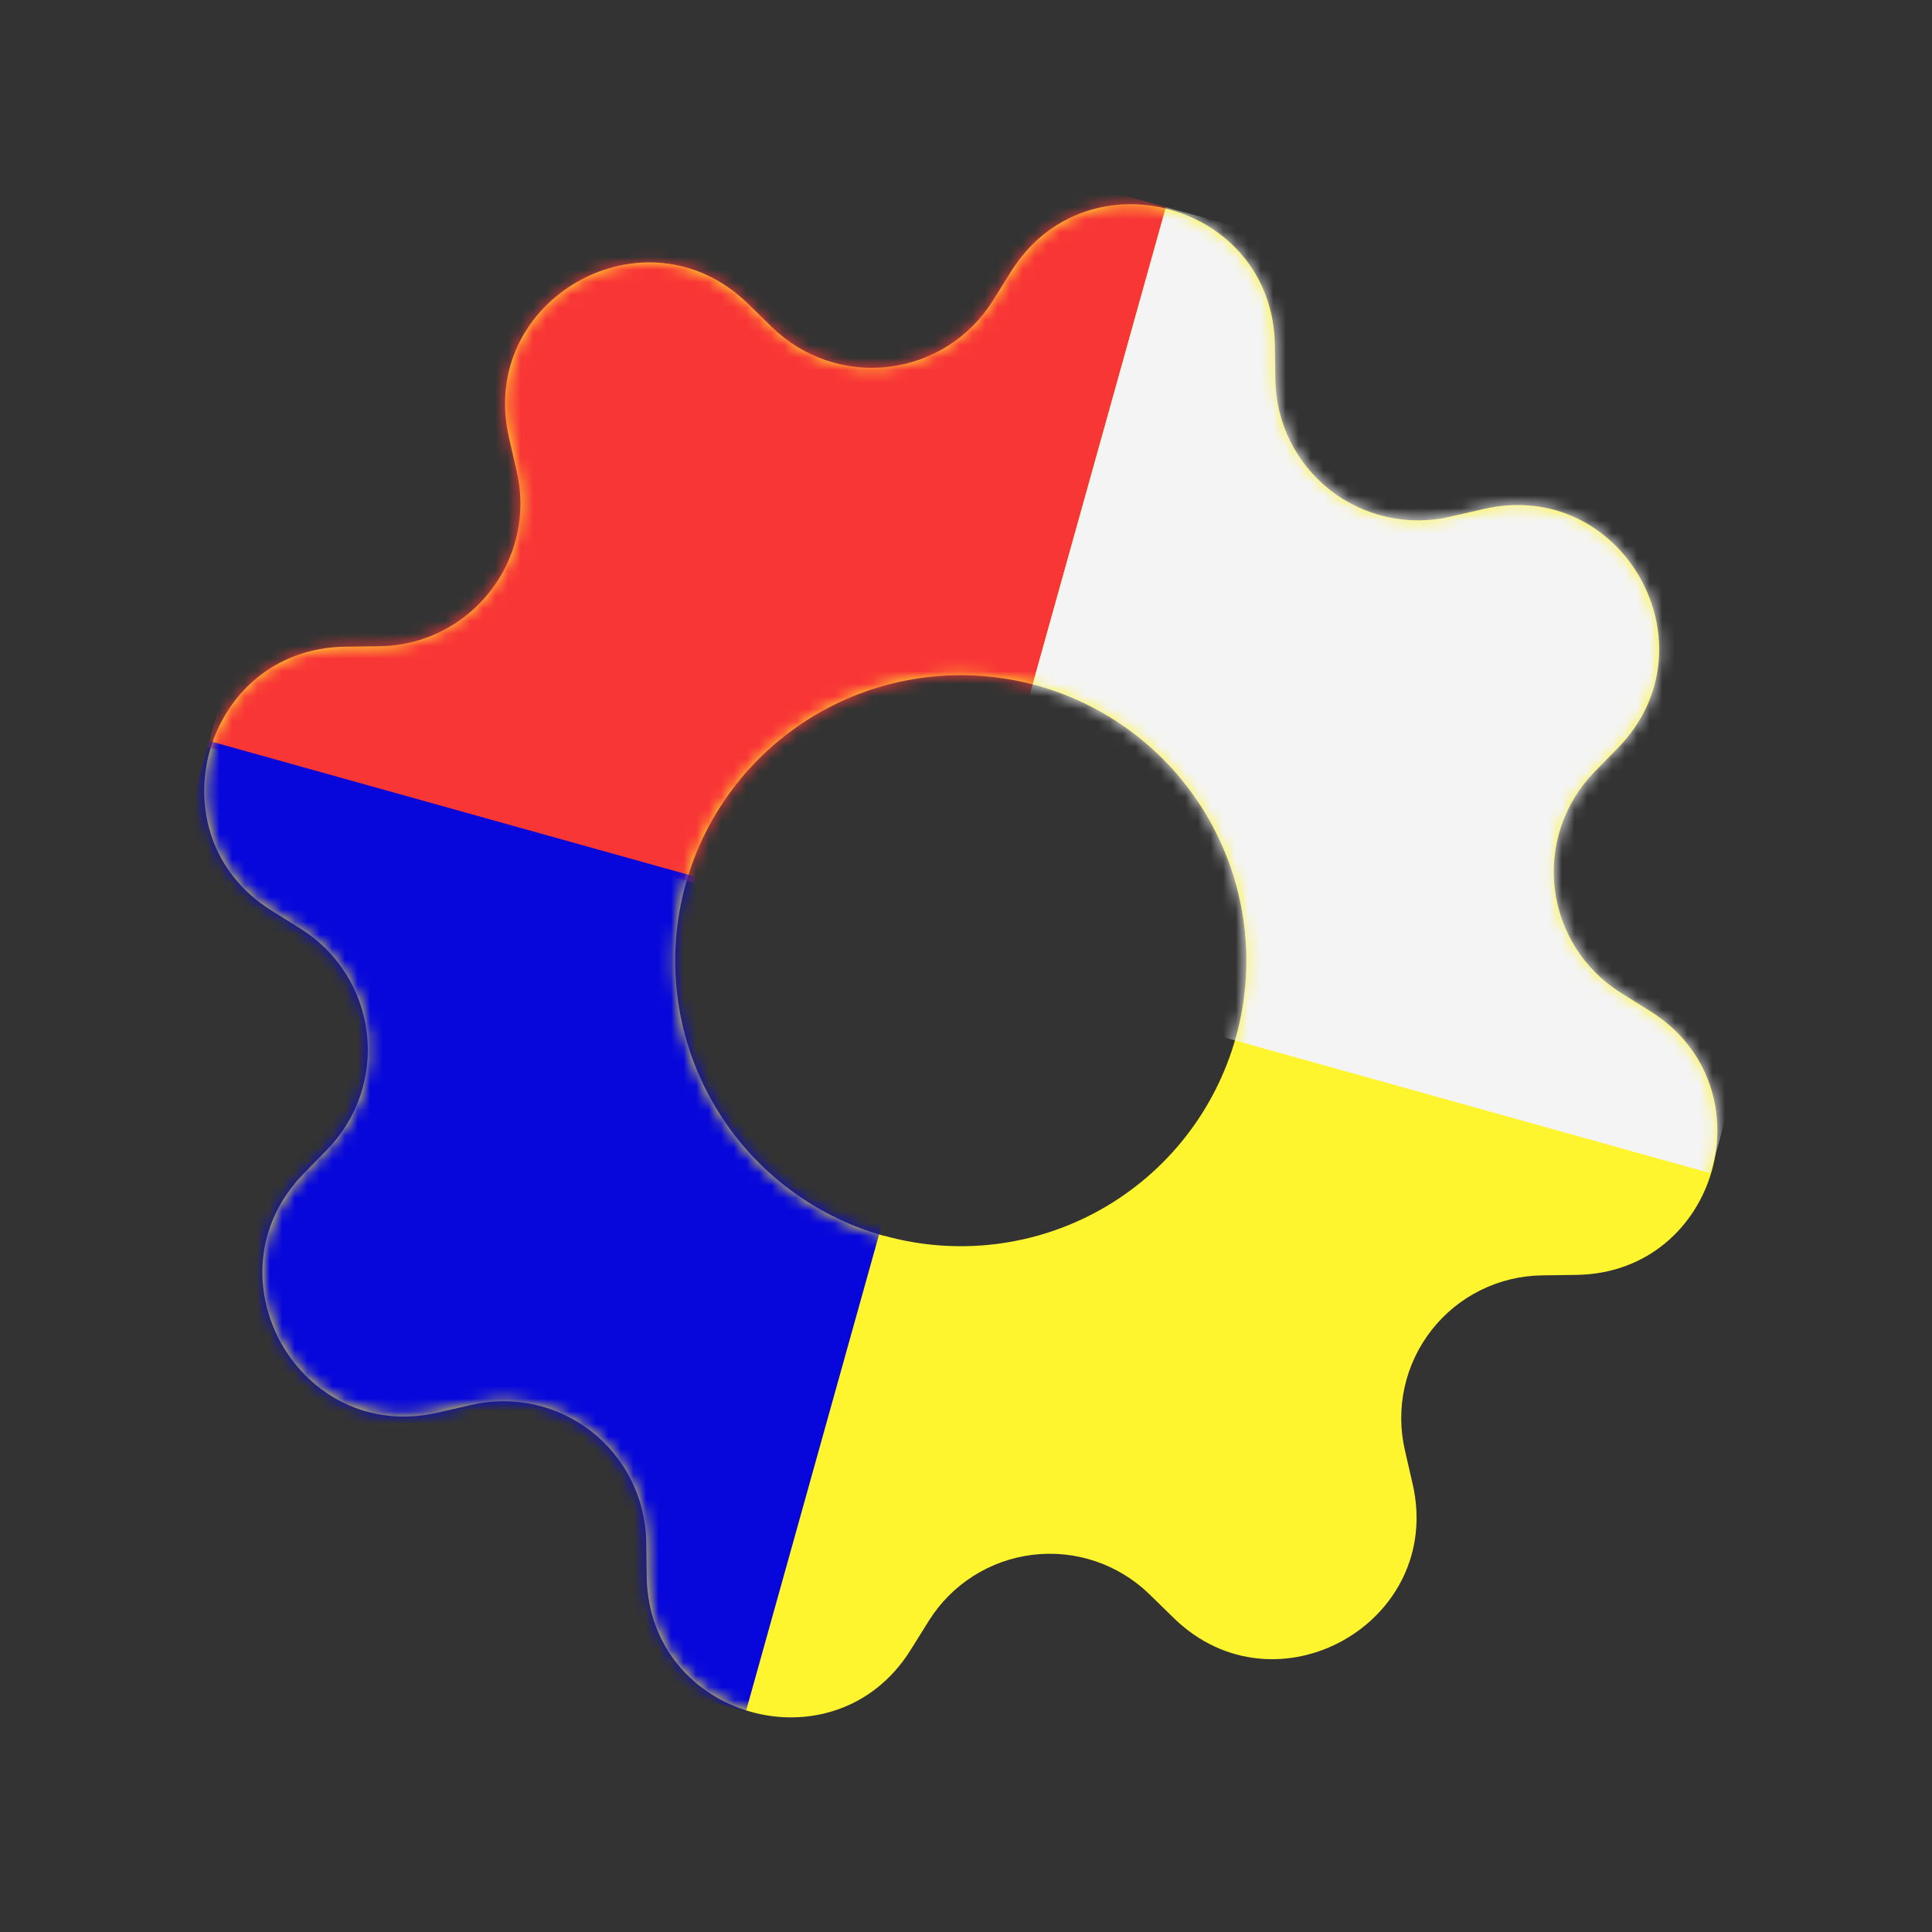 <svg width="154" height="154" viewBox="0 0 154 154" fill="none" xmlns="http://www.w3.org/2000/svg">
<rect x="0" y="0" width="154" height="154" fill="#333333" stroke="none"/>
<path d="M101.622 27.51C101.457 16.17 86.609 12.024 80.593 21.638L79.134 23.974C78.234 25.413 77.024 26.633 75.591 27.544C74.159 28.455 72.54 29.034 70.855 29.238C69.17 29.442 67.46 29.266 65.852 28.723C64.243 28.18 62.776 27.284 61.559 26.101L59.594 24.181C51.451 16.277 38.02 23.845 40.573 34.899L41.188 37.58C42.812 44.648 37.513 51.405 30.263 51.511L27.51 51.548C16.17 51.714 12.024 66.561 21.638 72.577L23.974 74.036C25.413 74.936 26.633 76.146 27.544 77.579C28.455 79.012 29.034 80.63 29.238 82.315C29.442 84.001 29.266 85.71 28.723 87.319C28.18 88.927 27.284 90.394 26.101 91.611L24.181 93.576C16.277 101.719 23.845 115.15 34.899 112.598L37.58 111.983C39.234 111.601 40.952 111.595 42.609 111.964C44.267 112.333 45.82 113.068 47.156 114.116C48.492 115.163 49.576 116.496 50.33 118.018C51.083 119.539 51.487 121.21 51.511 122.907L51.548 125.66C51.714 137 66.561 141.146 72.577 131.532L74.036 129.196C74.936 127.757 76.146 126.537 77.579 125.626C79.012 124.715 80.63 124.137 82.315 123.933C84.001 123.729 85.71 123.905 87.319 124.447C88.927 124.99 90.394 125.886 91.611 127.069L93.576 128.989C101.719 136.894 115.15 129.326 112.598 118.271L111.983 115.591C111.601 113.936 111.595 112.218 111.964 110.561C112.333 108.904 113.068 107.35 114.116 106.015C115.163 104.679 116.496 103.594 118.018 102.841C119.539 102.087 121.21 101.684 122.907 101.66L125.66 101.622C137 101.456 141.146 86.609 131.532 80.593L129.197 79.134C127.757 78.234 126.537 77.024 125.626 75.591C124.715 74.159 124.137 72.54 123.933 70.855C123.729 69.17 123.905 67.46 124.447 65.852C124.99 64.243 125.886 62.776 127.069 61.559L128.989 59.594C136.894 51.451 129.326 38.02 118.271 40.572L115.591 41.187C113.937 41.569 112.218 41.576 110.561 41.206C108.904 40.837 107.35 40.102 106.015 39.055C104.679 38.007 103.594 36.674 102.841 35.153C102.087 33.631 101.684 31.961 101.66 30.263L101.622 27.51ZM70.463 98.512C64.647 96.888 59.715 93.021 56.751 87.761C53.787 82.5 53.034 76.278 54.658 70.463C56.282 64.647 60.149 59.715 65.41 56.751C70.67 53.787 76.892 53.034 82.707 54.658C88.521 56.281 93.451 60.147 96.414 65.406C99.377 70.664 100.13 76.885 98.507 82.698C96.883 88.511 93.017 93.442 87.759 96.405C82.501 99.368 76.28 100.12 70.467 98.497L70.463 98.512Z" fill="#FFF52F"/>
<mask id="mask0_4000_4501" style="mask-type:alpha" maskUnits="userSpaceOnUse" x="16" y="16" width="121" height="121">
<path d="M101.622 27.51C101.457 16.17 86.609 12.024 80.593 21.638L79.134 23.974C78.234 25.413 77.024 26.633 75.591 27.544C74.159 28.455 72.54 29.034 70.855 29.238C69.17 29.442 67.46 29.266 65.852 28.723C64.243 28.18 62.776 27.284 61.559 26.101L59.594 24.181C51.451 16.277 38.02 23.845 40.573 34.899L41.188 37.58C42.812 44.648 37.513 51.405 30.263 51.511L27.51 51.548C16.17 51.714 12.024 66.561 21.638 72.577L23.974 74.036C25.413 74.936 26.633 76.146 27.544 77.579C28.455 79.012 29.034 80.63 29.238 82.315C29.442 84.001 29.266 85.71 28.723 87.319C28.18 88.927 27.284 90.394 26.101 91.611L24.181 93.576C16.277 101.719 23.845 115.15 34.899 112.598L37.58 111.983C39.234 111.601 40.952 111.595 42.609 111.964C44.267 112.333 45.82 113.068 47.156 114.116C48.492 115.163 49.576 116.496 50.33 118.018C51.083 119.539 51.487 121.21 51.511 122.907L51.548 125.66C51.714 137 66.561 141.146 72.577 131.532L74.036 129.196C74.936 127.757 76.146 126.537 77.579 125.626C79.012 124.715 80.63 124.137 82.315 123.933C84.001 123.729 85.71 123.905 87.319 124.447C88.927 124.99 90.394 125.886 91.611 127.069L93.576 128.989C101.719 136.894 115.15 129.326 112.598 118.271L111.983 115.591C111.601 113.936 111.595 112.218 111.964 110.561C112.333 108.904 113.068 107.35 114.116 106.015C115.163 104.679 116.496 103.594 118.018 102.841C119.539 102.087 121.21 101.684 122.907 101.66L125.66 101.622C137 101.456 141.146 86.609 131.532 80.593L129.197 79.134C127.757 78.234 126.537 77.024 125.626 75.591C124.715 74.159 124.137 72.54 123.933 70.855C123.729 69.17 123.905 67.46 124.447 65.852C124.99 64.243 125.886 62.776 127.069 61.559L128.989 59.594C136.894 51.451 129.326 38.02 118.271 40.572L115.591 41.187C113.937 41.569 112.218 41.576 110.561 41.206C108.904 40.837 107.35 40.102 106.015 39.055C104.679 38.007 103.594 36.674 102.841 35.153C102.087 33.631 101.684 31.961 101.66 30.263L101.622 27.51ZM70.463 98.512C64.647 96.888 59.715 93.021 56.751 87.761C53.787 82.5 53.034 76.278 54.658 70.463C56.282 64.647 60.149 59.715 65.41 56.751C70.67 53.787 76.892 53.034 82.707 54.658C88.521 56.281 93.451 60.147 96.414 65.406C99.377 70.664 100.13 76.885 98.507 82.698C96.883 88.511 93.017 93.442 87.759 96.405C82.501 99.368 76.28 100.12 70.467 98.497L70.463 98.512Z" fill="#FFF52F"/>
</mask>
<g mask="url(#mask0_4000_4501)">
<path d="M76.264 76.22L92.938 16.504L33.222 -0.169L16.548 59.547L76.264 76.22Z" fill="#F93636"/>
</g>
<mask id="mask1_4000_4501" style="mask-type:alpha" maskUnits="userSpaceOnUse" x="16" y="16" width="121" height="121">
<path d="M101.622 27.51C101.457 16.17 86.609 12.024 80.593 21.638L79.134 23.974C78.234 25.413 77.024 26.633 75.591 27.544C74.159 28.455 72.54 29.034 70.855 29.238C69.17 29.442 67.46 29.266 65.852 28.723C64.243 28.18 62.776 27.284 61.559 26.101L59.594 24.181C51.451 16.277 38.02 23.845 40.573 34.899L41.188 37.58C42.812 44.648 37.513 51.405 30.263 51.511L27.51 51.548C16.17 51.714 12.024 66.561 21.638 72.577L23.974 74.036C25.413 74.936 26.633 76.146 27.544 77.579C28.455 79.012 29.034 80.63 29.238 82.315C29.442 84.001 29.266 85.71 28.723 87.319C28.18 88.927 27.284 90.394 26.101 91.611L24.181 93.576C16.277 101.719 23.845 115.15 34.899 112.598L37.58 111.983C39.234 111.601 40.952 111.595 42.609 111.964C44.267 112.333 45.82 113.068 47.156 114.116C48.492 115.163 49.576 116.496 50.33 118.018C51.083 119.539 51.487 121.21 51.511 122.907L51.548 125.66C51.714 137 66.561 141.146 72.577 131.532L74.036 129.196C74.936 127.757 76.146 126.537 77.579 125.626C79.012 124.715 80.63 124.137 82.315 123.933C84.001 123.729 85.71 123.905 87.319 124.447C88.927 124.99 90.394 125.886 91.611 127.069L93.576 128.989C101.719 136.894 115.15 129.326 112.598 118.271L111.983 115.591C111.601 113.936 111.595 112.218 111.964 110.561C112.333 108.904 113.068 107.35 114.116 106.015C115.163 104.679 116.496 103.594 118.018 102.841C119.539 102.087 121.21 101.684 122.907 101.66L125.66 101.622C137 101.456 141.146 86.609 131.532 80.593L129.197 79.134C127.757 78.234 126.537 77.024 125.626 75.591C124.715 74.159 124.137 72.54 123.933 70.855C123.729 69.17 123.905 67.46 124.447 65.852C124.99 64.243 125.886 62.776 127.069 61.559L128.989 59.594C136.894 51.451 129.326 38.02 118.271 40.572L115.591 41.187C113.937 41.569 112.218 41.576 110.561 41.206C108.904 40.837 107.35 40.102 106.015 39.055C104.679 38.007 103.594 36.674 102.841 35.153C102.087 33.631 101.684 31.961 101.66 30.263L101.622 27.51ZM70.463 98.512C64.647 96.888 59.715 93.021 56.751 87.761C53.787 82.5 53.034 76.278 54.658 70.463C56.282 64.647 60.149 59.715 65.41 56.751C70.67 53.787 76.892 53.034 82.707 54.658C88.521 56.281 93.451 60.147 96.414 65.406C99.377 70.664 100.13 76.885 98.507 82.698C96.883 88.511 93.017 93.442 87.759 96.405C82.501 99.368 76.28 100.12 70.467 98.497L70.463 98.512Z" fill="#FFF52F"/>
</mask>
<g mask="url(#mask1_4000_4501)">
<path d="M76.129 76.702L92.938 16.505L153.135 33.313L136.327 93.51L76.129 76.702Z" fill="#F4F4F4"/>
</g>
<mask id="mask2_4000_4501" style="mask-type:alpha" maskUnits="userSpaceOnUse" x="16" y="16" width="121" height="121">
<path d="M101.622 27.51C101.457 16.17 86.609 12.024 80.593 21.638L79.134 23.974C78.234 25.413 77.024 26.633 75.591 27.544C74.159 28.455 72.54 29.034 70.855 29.238C69.17 29.442 67.46 29.266 65.852 28.723C64.243 28.18 62.776 27.284 61.559 26.101L59.594 24.181C51.451 16.277 38.02 23.844 40.573 34.899L41.188 37.58C42.812 44.648 37.513 51.405 30.263 51.511L27.51 51.548C16.17 51.714 12.024 66.561 21.638 72.577L23.974 74.036C25.413 74.936 26.633 76.146 27.544 77.579C28.455 79.012 29.034 80.63 29.238 82.315C29.442 84.001 29.266 85.71 28.723 87.319C28.18 88.927 27.284 90.394 26.101 91.611L24.181 93.576C16.277 101.719 23.845 115.15 34.899 112.598L37.58 111.983C39.234 111.601 40.952 111.595 42.609 111.964C44.267 112.333 45.82 113.068 47.156 114.116C48.492 115.163 49.576 116.496 50.33 118.018C51.083 119.539 51.487 121.21 51.511 122.907L51.548 125.66C51.714 137 66.561 141.146 72.577 131.532L74.036 129.196C74.936 127.757 76.146 126.537 77.579 125.626C79.012 124.715 80.63 124.137 82.315 123.933C84.001 123.729 85.71 123.905 87.319 124.447C88.927 124.99 90.394 125.886 91.611 127.069L93.576 128.989C101.719 136.894 115.15 129.326 112.598 118.271L111.983 115.591C111.601 113.936 111.595 112.218 111.964 110.561C112.333 108.904 113.068 107.35 114.116 106.015C115.163 104.679 116.496 103.594 118.018 102.841C119.539 102.087 121.21 101.684 122.907 101.66L125.66 101.622C137 101.456 141.146 86.609 131.532 80.593L129.197 79.134C127.757 78.234 126.537 77.024 125.626 75.591C124.715 74.159 124.137 72.54 123.933 70.855C123.729 69.17 123.905 67.46 124.447 65.852C124.99 64.243 125.886 62.776 127.069 61.559L128.989 59.594C136.894 51.451 129.326 38.02 118.271 40.572L115.591 41.187C113.937 41.569 112.218 41.576 110.561 41.206C108.904 40.837 107.35 40.102 106.015 39.055C104.679 38.007 103.594 36.674 102.841 35.153C102.087 33.631 101.684 31.961 101.66 30.263L101.622 27.51ZM70.463 98.512C64.647 96.888 59.715 93.021 56.751 87.761C53.787 82.5 53.034 76.278 54.658 70.463C56.282 64.647 60.149 59.715 65.41 56.751C70.67 53.787 76.892 53.034 82.707 54.658C88.521 56.281 93.451 60.147 96.414 65.406C99.377 70.664 100.13 76.885 98.507 82.698C96.883 88.511 93.017 93.442 87.759 96.405C82.501 99.368 76.28 100.12 70.467 98.497L70.463 98.512Z" fill="#FFF52F"/>
</mask>
<g mask="url(#mask2_4000_4501)">
<path d="M76.398 75.739L59.456 136.418L-0.26 119.744L16.683 59.065L76.398 75.739Z" fill="#0707DB"/>
</g>
</svg>
